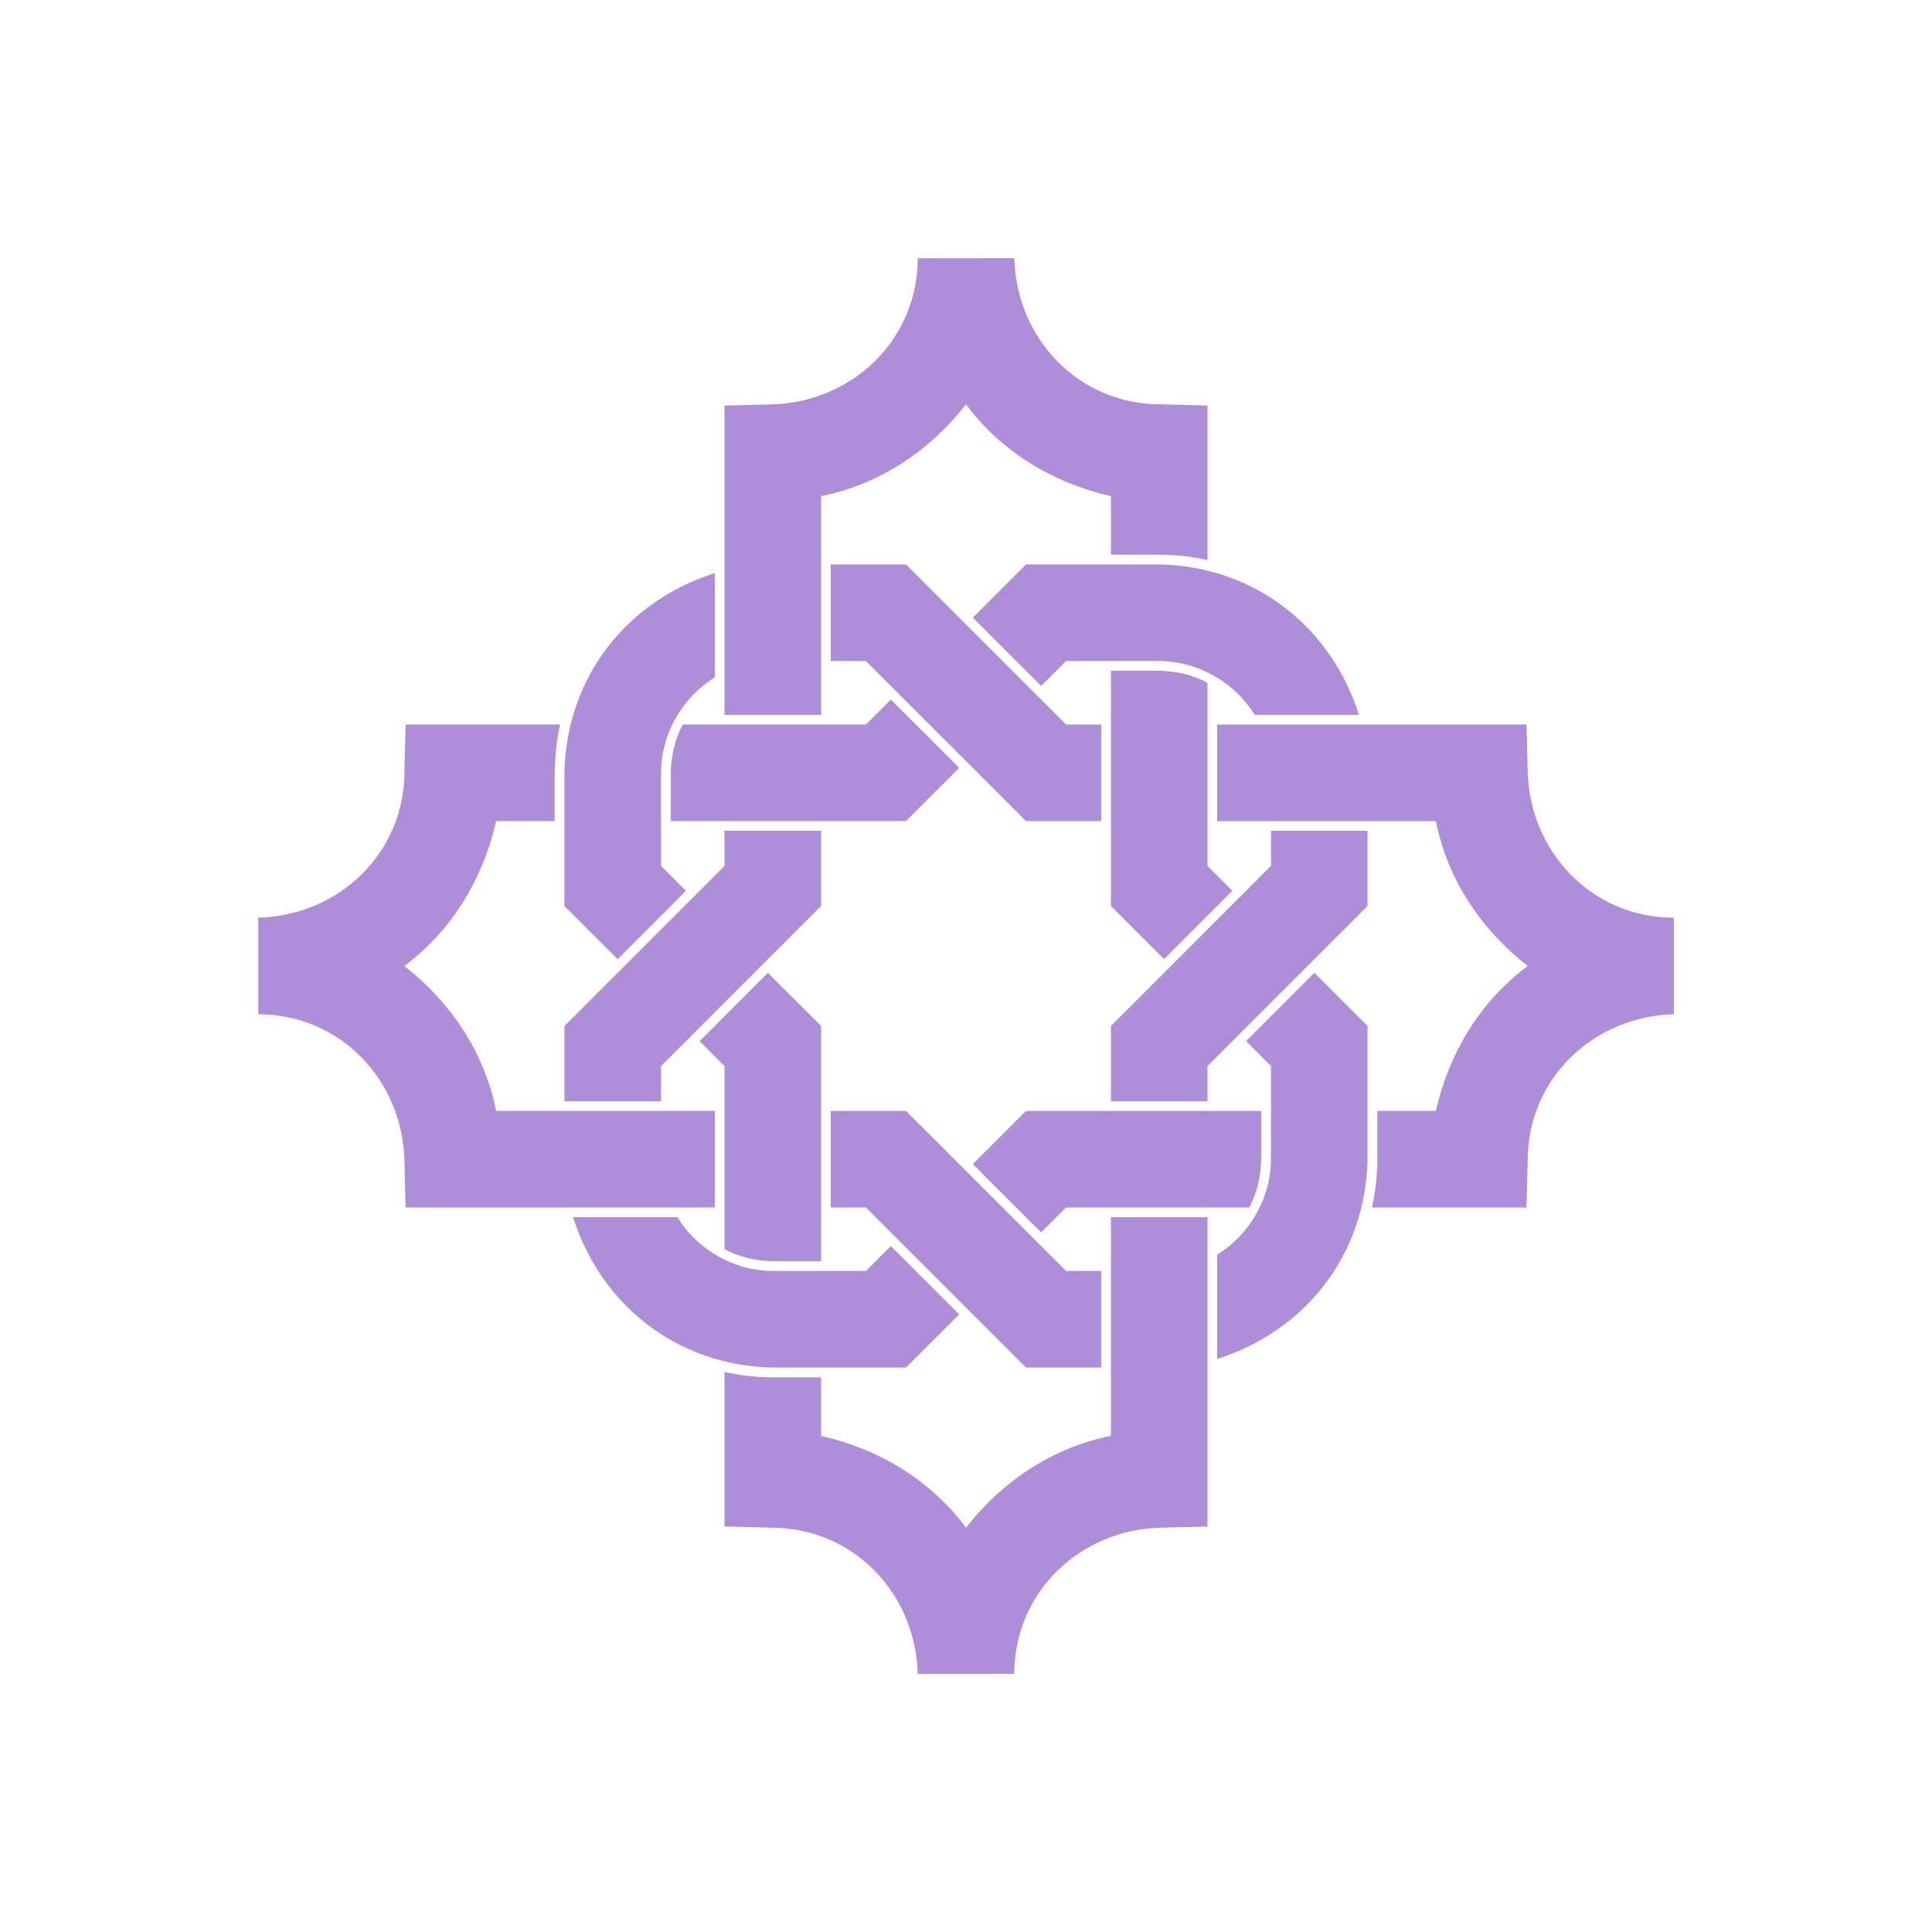 <svg xmlns="http://www.w3.org/2000/svg" xml:lang="en" viewBox="-250 -250 500 500">
  <path d="M-12.5-183.16c0 21.18-17.05 37.3-37.82 37.82l-12.18.3V-65h25v-56.6h.08l.3-.08c14.9-3.07 27.7-11.67 37-23.53l.12-.14.1.13c9.1 12.15 22.32 20.13 37 23.52l.32.07h.08v15.18h12.88c4.08.03 8.15.5 12.12 1.4v-40l-12.18-.32c-21.2 0-37.3-17.05-37.82-37.82zM-35-103.92v25h9.1L15.54-37.5H35v-25h-9.1l-41.43-41.42zM1.77-90.16l17.68 17.68 6.44-6.44h23.94C60.1-78.96 69.6-73.32 74.7-65h27c-7.16-22.52-26.57-38.28-51.38-38.92h-34.8zM-65-101.7c-22.52 7.17-38.28 26.56-38.92 51.38v34.8l13.76 13.75 17.68-17.68-6.44-6.44v-23.94C-78.96-60.1-73.32-69.6-65-74.7zM37.5-76.43v60.9L51.27-1.78l17.67-17.68-6.44-6.44v-47.38c-3.9-2.16-8.24-3.03-12.65-3.14zm-56.95 7.48l-6.44 6.44h-47.38c-2.16 3.9-3.03 8.24-3.14 12.65v12.35h60.9l13.75-13.77zm-125.58 6.44l-.3 12.18c0 21.2-17.06 37.3-37.83 37.82v25c21.18 0 37.3 17.05 37.82 37.82l.3 12.18H-65v-25h-56.6v-.08l-.08-.3c-3.07-14.9-11.67-27.7-23.53-37l-.14-.12.13-.1c12.15-9.1 20.13-22.32 23.52-37l.07-.32v-.08h15.18v-12.88c.2-4.57.46-8.02 1.4-12.12zM65-62.5v25h56.6v.08l.08.3c3.07 14.9 11.67 27.7 23.53 37l.14.12-.13.1c-12.15 9.1-20.13 22.32-23.52 37l-.07.32v.08h-15.18v12.88c-.03 4.08-.5 8.15-1.4 12.12h40l.32-12.18c0-21.2 17.05-37.3 37.82-37.82v-25c-21.18 0-37.3-17.05-37.82-37.82l-.3-12.18zM-62.5-35v9.1l-41.42 41.43V35h25v-9.1l41.42-41.43V-35zm141.42 0v9.1L37.5 15.54V35h25v-9.1l41.42-41.43V-35zM-51.28 1.77l-17.66 17.68 6.44 6.44v47.38c3.9 2.16 8.24 3.03 12.65 3.14h12.35v-60.9zm141.44 0L72.48 19.45l6.44 6.44v23.94C78.96 60.1 73.32 69.6 65 74.7v27c22.52-7.16 38.28-26.58 38.92-51.38v-34.8zM-35 37.5v25h9.1l41.43 41.42H35v-25h-9.1L-15.54 37.5zm50.53 0c-4.58 4.6-9.17 9.18-13.76 13.77l17.68 17.67 6.44-6.44h47.38c2.16-3.9 3.03-8.24 3.14-12.65V37.5zM-101.7 65c7.15 22.5 26.58 38.28 51.38 38.92h34.8l13.75-13.76-17.68-17.68-6.44 6.44h-23.94C-60.1 78.96-69.6 73.32-74.7 65zm139.2 0v56.6h-.08l-.3.08c-14.9 3.07-27.7 11.67-37 23.53l-.12.14-.1-.13c-9.1-12.15-22.32-20.13-37-23.52l-.32-.07h-.08v-15.18h-12.88c-4.08-.03-8.15-.5-12.12-1.4v40l12.18.32c21.2 0 37.3 17.05 37.82 37.82h25c0-21.18 17.05-37.3 37.82-37.82l12.18-.3V65z" fill="#ae8ed8"/>
</svg>
